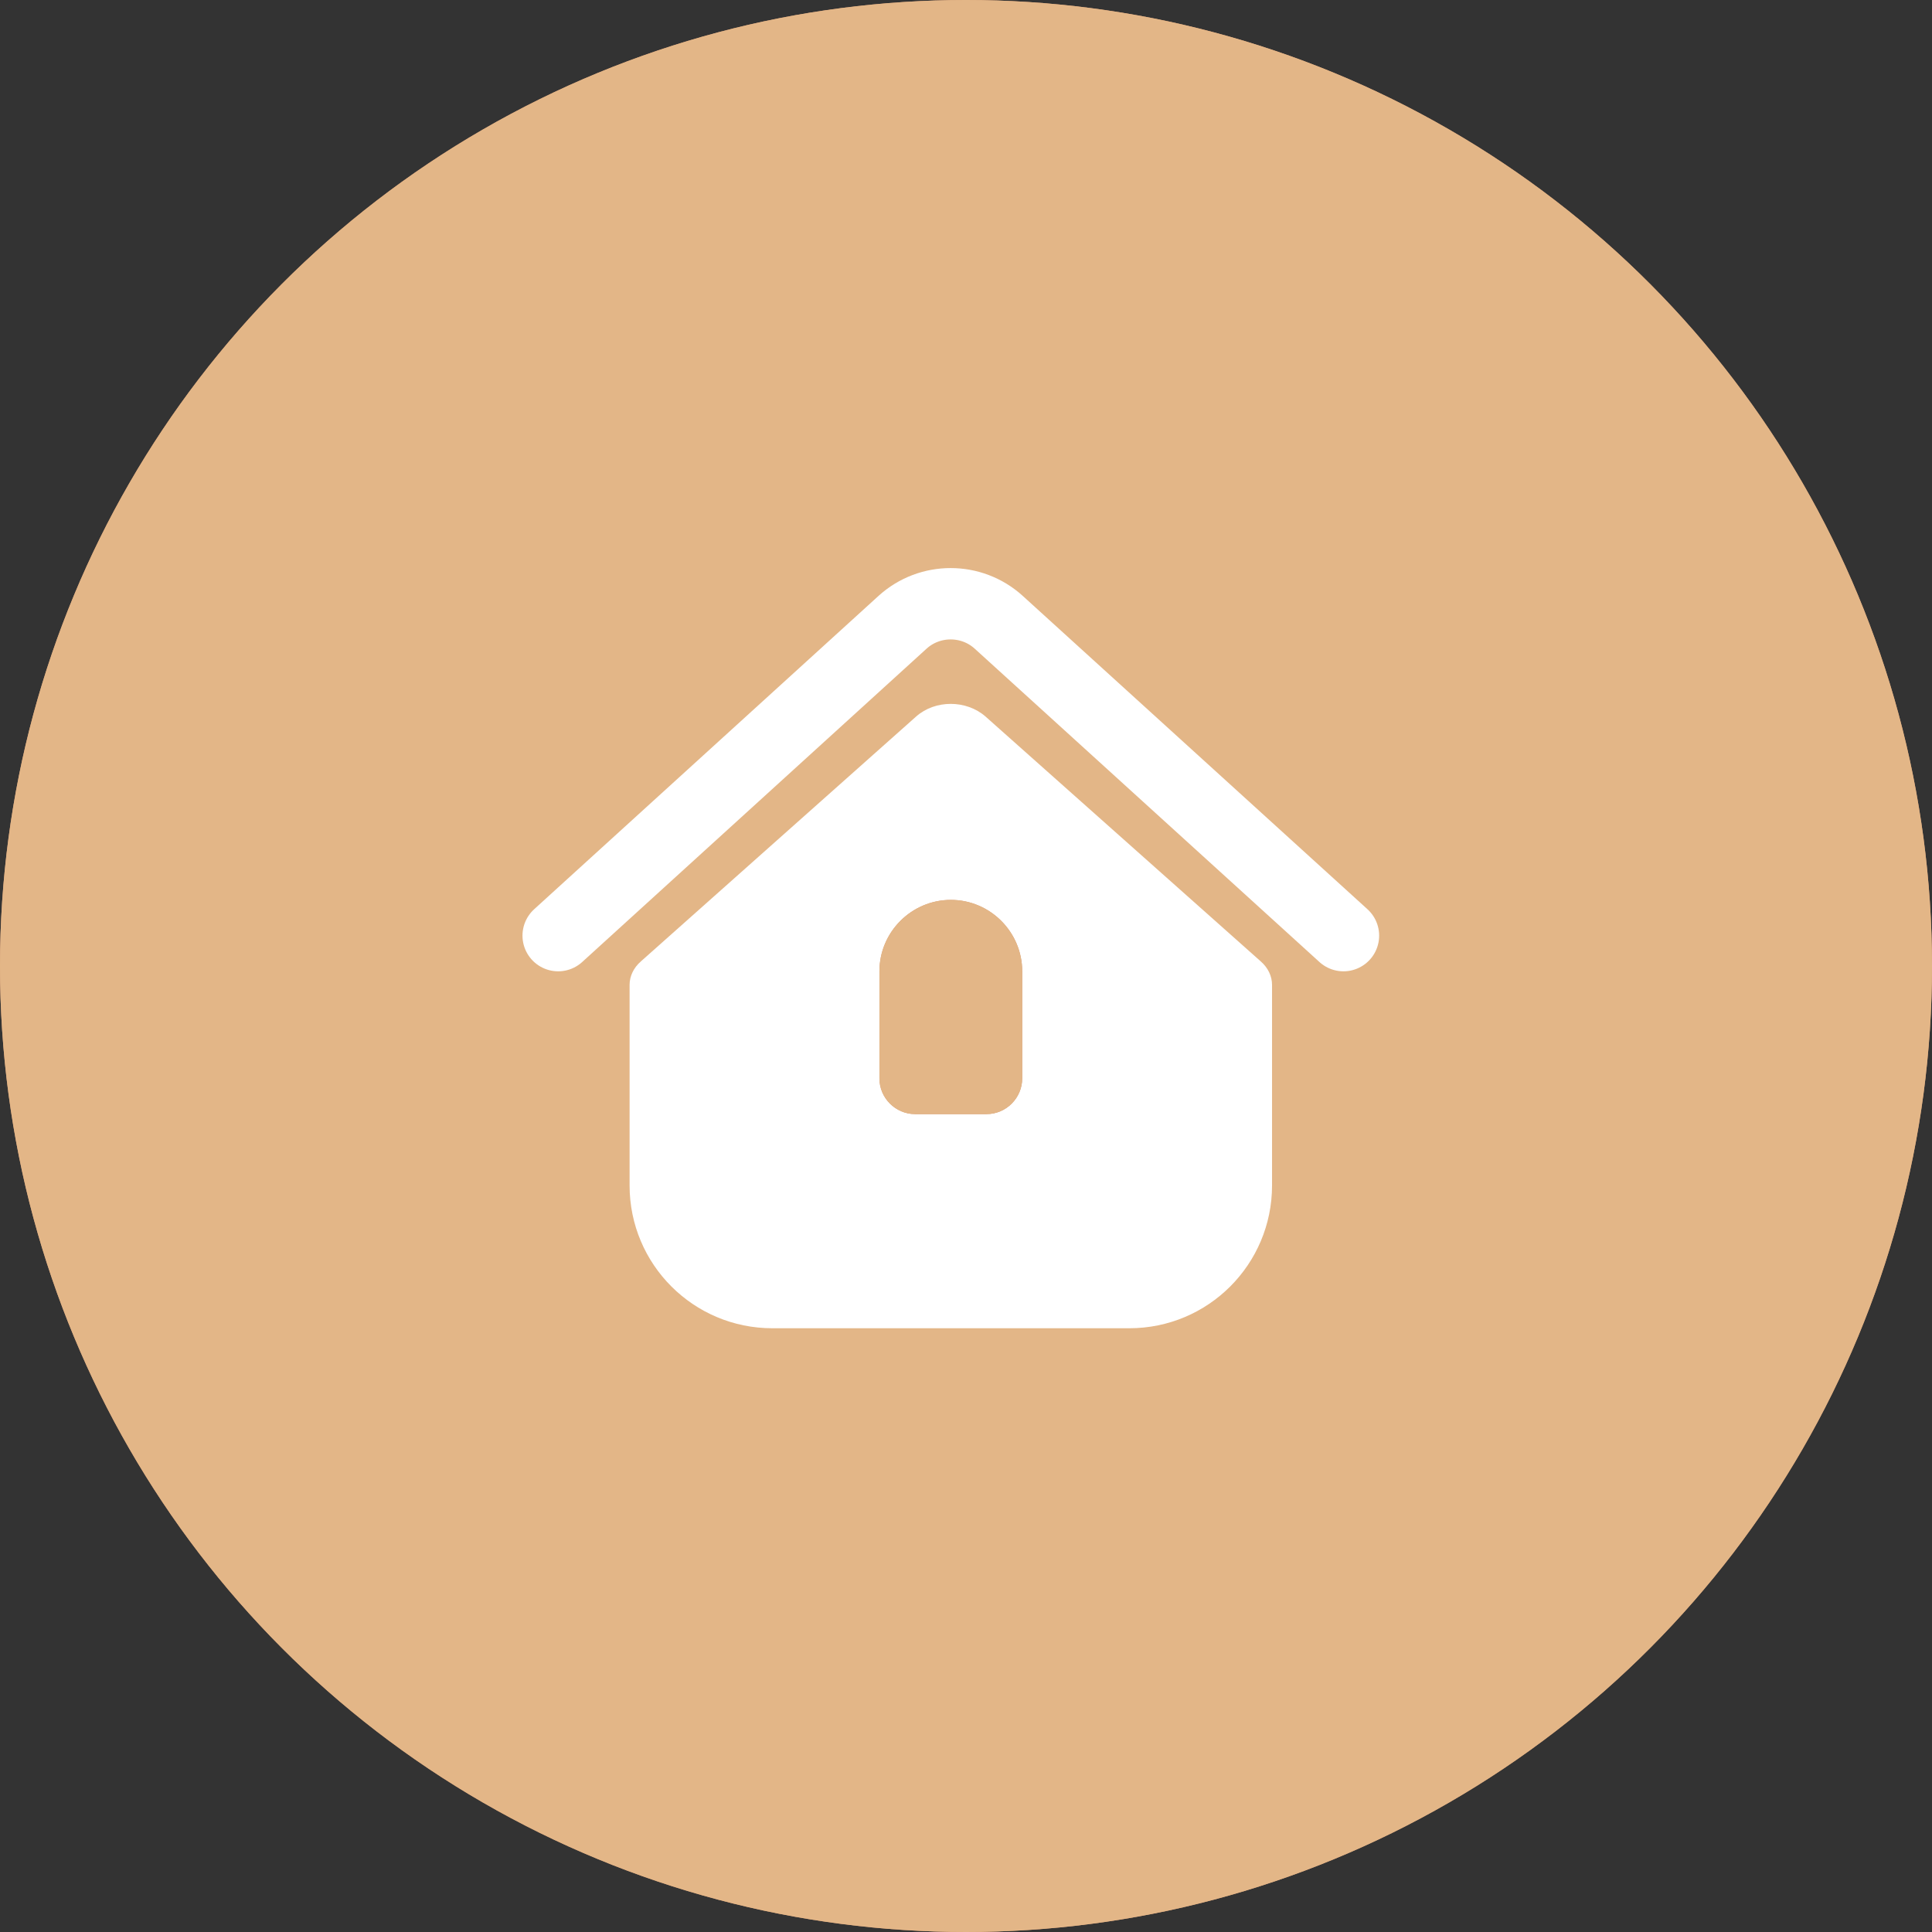 <svg width="32" height="32" viewBox="0 0 32 32" fill="none" xmlns="http://www.w3.org/2000/svg">
<rect x="0" y="0" width="32" height="32" fill="#333333" stroke="none"/>
<circle cx="16" cy="16" r="16" fill="#D89972"/>
<circle cx="16" cy="16" r="16" fill="#E3B687"/>
<path d="M12.793 22C11.486 22 10.428 20.942 10.428 19.635V16.312C10.428 16.171 10.493 16.029 10.617 15.922L15.175 11.867C15.489 11.589 16.003 11.589 16.322 11.867L20.88 15.922C21.004 16.029 21.069 16.171 21.069 16.312V19.635C21.069 20.942 20.011 22 18.705 22H12.793Z" fill="white"/>
<path d="M16.34 18.453H15.157C14.832 18.453 14.566 18.186 14.566 17.861V16.088C14.566 15.437 15.098 14.905 15.749 14.905C16.399 14.905 16.931 15.437 16.931 16.088V17.861C16.931 18.186 16.665 18.453 16.34 18.453Z" fill="#D89972"/>
<path d="M16.34 18.453H15.157C14.832 18.453 14.566 18.186 14.566 17.861V16.088C14.566 15.437 15.098 14.905 15.749 14.905C16.399 14.905 16.931 15.437 16.931 16.088V17.861C16.931 18.186 16.665 18.453 16.34 18.453Z" fill="#E3B687"/>
<path d="M9.245 15.497L14.95 10.306C15.4 9.898 16.091 9.898 16.541 10.306L22.252 15.497" stroke="white" stroke-width="1.182" stroke-miterlimit="10" stroke-linecap="round" stroke-linejoin="round"/>
</svg>
